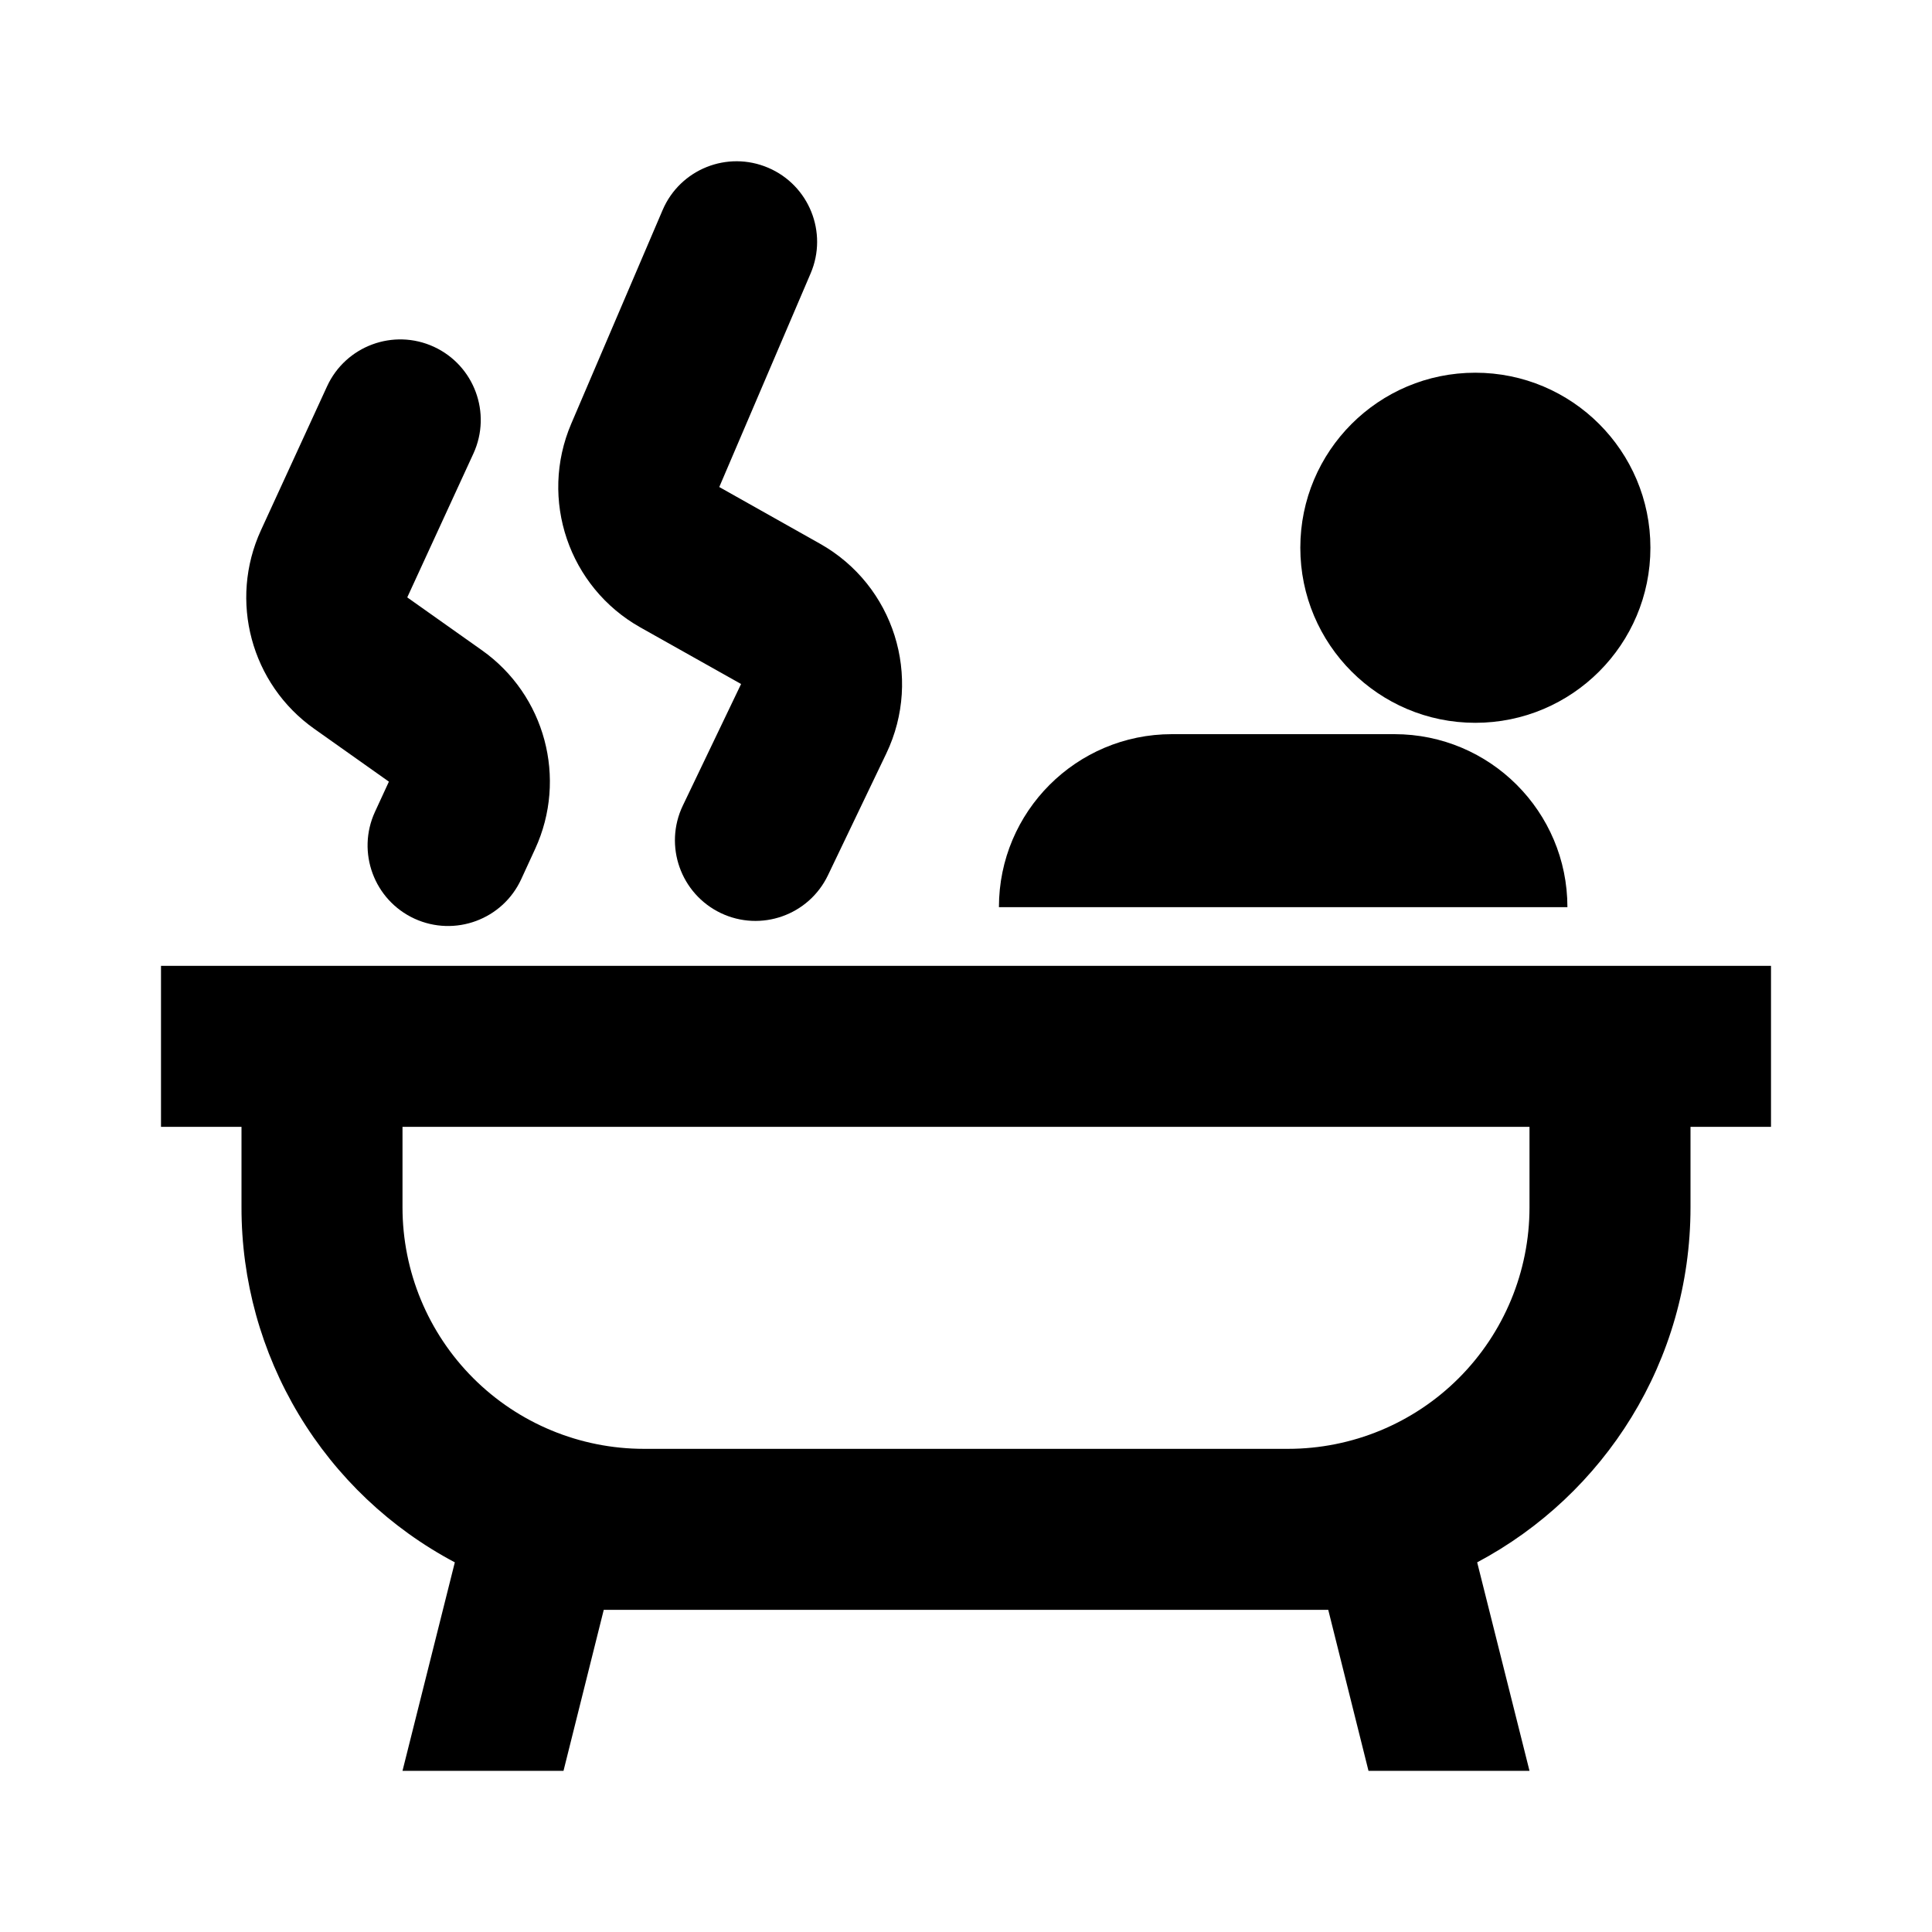 <svg width="24" height="24" viewBox="0 0 24 24" fill="none" xmlns="http://www.w3.org/2000/svg">
<path fill-rule="evenodd" clip-rule="evenodd" d="M21 13.998V14.998C21 16.908 19.93 18.568 18.35 19.408L19 21.998H17L16.5 19.998H7.5L7 21.998H5L5.65 19.408C4.849 18.984 4.179 18.349 3.712 17.572C3.245 16.794 2.999 15.905 3 14.998V13.998H2V11.998H22V13.998H21ZM5 13.998H19V14.998C19 15.794 18.684 16.557 18.121 17.12C17.559 17.682 16.796 17.998 16 17.998H8C7.204 17.998 6.441 17.682 5.879 17.12C5.316 16.557 5 15.794 5 14.998V13.998Z" fill="black"/>
<path fill-rule="evenodd" clip-rule="evenodd" d="M5.39 4.308C5.891 4.539 6.111 5.132 5.881 5.634L5.059 7.421L5.987 8.078C6.772 8.634 7.05 9.671 6.648 10.545L6.475 10.921C6.245 11.422 5.651 11.642 5.149 11.412C4.647 11.181 4.427 10.587 4.658 10.085L4.831 9.71L3.903 9.053C3.118 8.497 2.84 7.46 3.242 6.586L4.063 4.799C4.294 4.297 4.888 4.077 5.39 4.308Z" fill="black"/>
<path fill-rule="evenodd" clip-rule="evenodd" d="M9.543 2.084C10.051 2.301 10.287 2.889 10.07 3.396L8.935 6.05L10.186 6.754C11.104 7.27 11.464 8.41 11.01 9.36L10.286 10.871C10.048 11.37 9.451 11.58 8.953 11.342C8.455 11.103 8.244 10.506 8.482 10.008L9.206 8.497L7.955 7.794C7.065 7.293 6.695 6.203 7.096 5.264L8.231 2.61C8.448 2.102 9.035 1.867 9.543 2.084Z" fill="black"/>
<path d="M20.502 6.804C20.502 8.005 19.528 8.979 18.327 8.979C17.126 8.979 16.153 8.005 16.153 6.804C16.153 5.603 17.126 4.63 18.327 4.63C19.528 4.63 20.502 5.603 20.502 6.804Z" fill="black"/>
<path d="M12.409 11.269C12.409 10.082 13.371 9.12 14.558 9.12H17.322C18.509 9.12 19.471 10.082 19.471 11.269H12.409Z" fill="black"/>
</svg>
